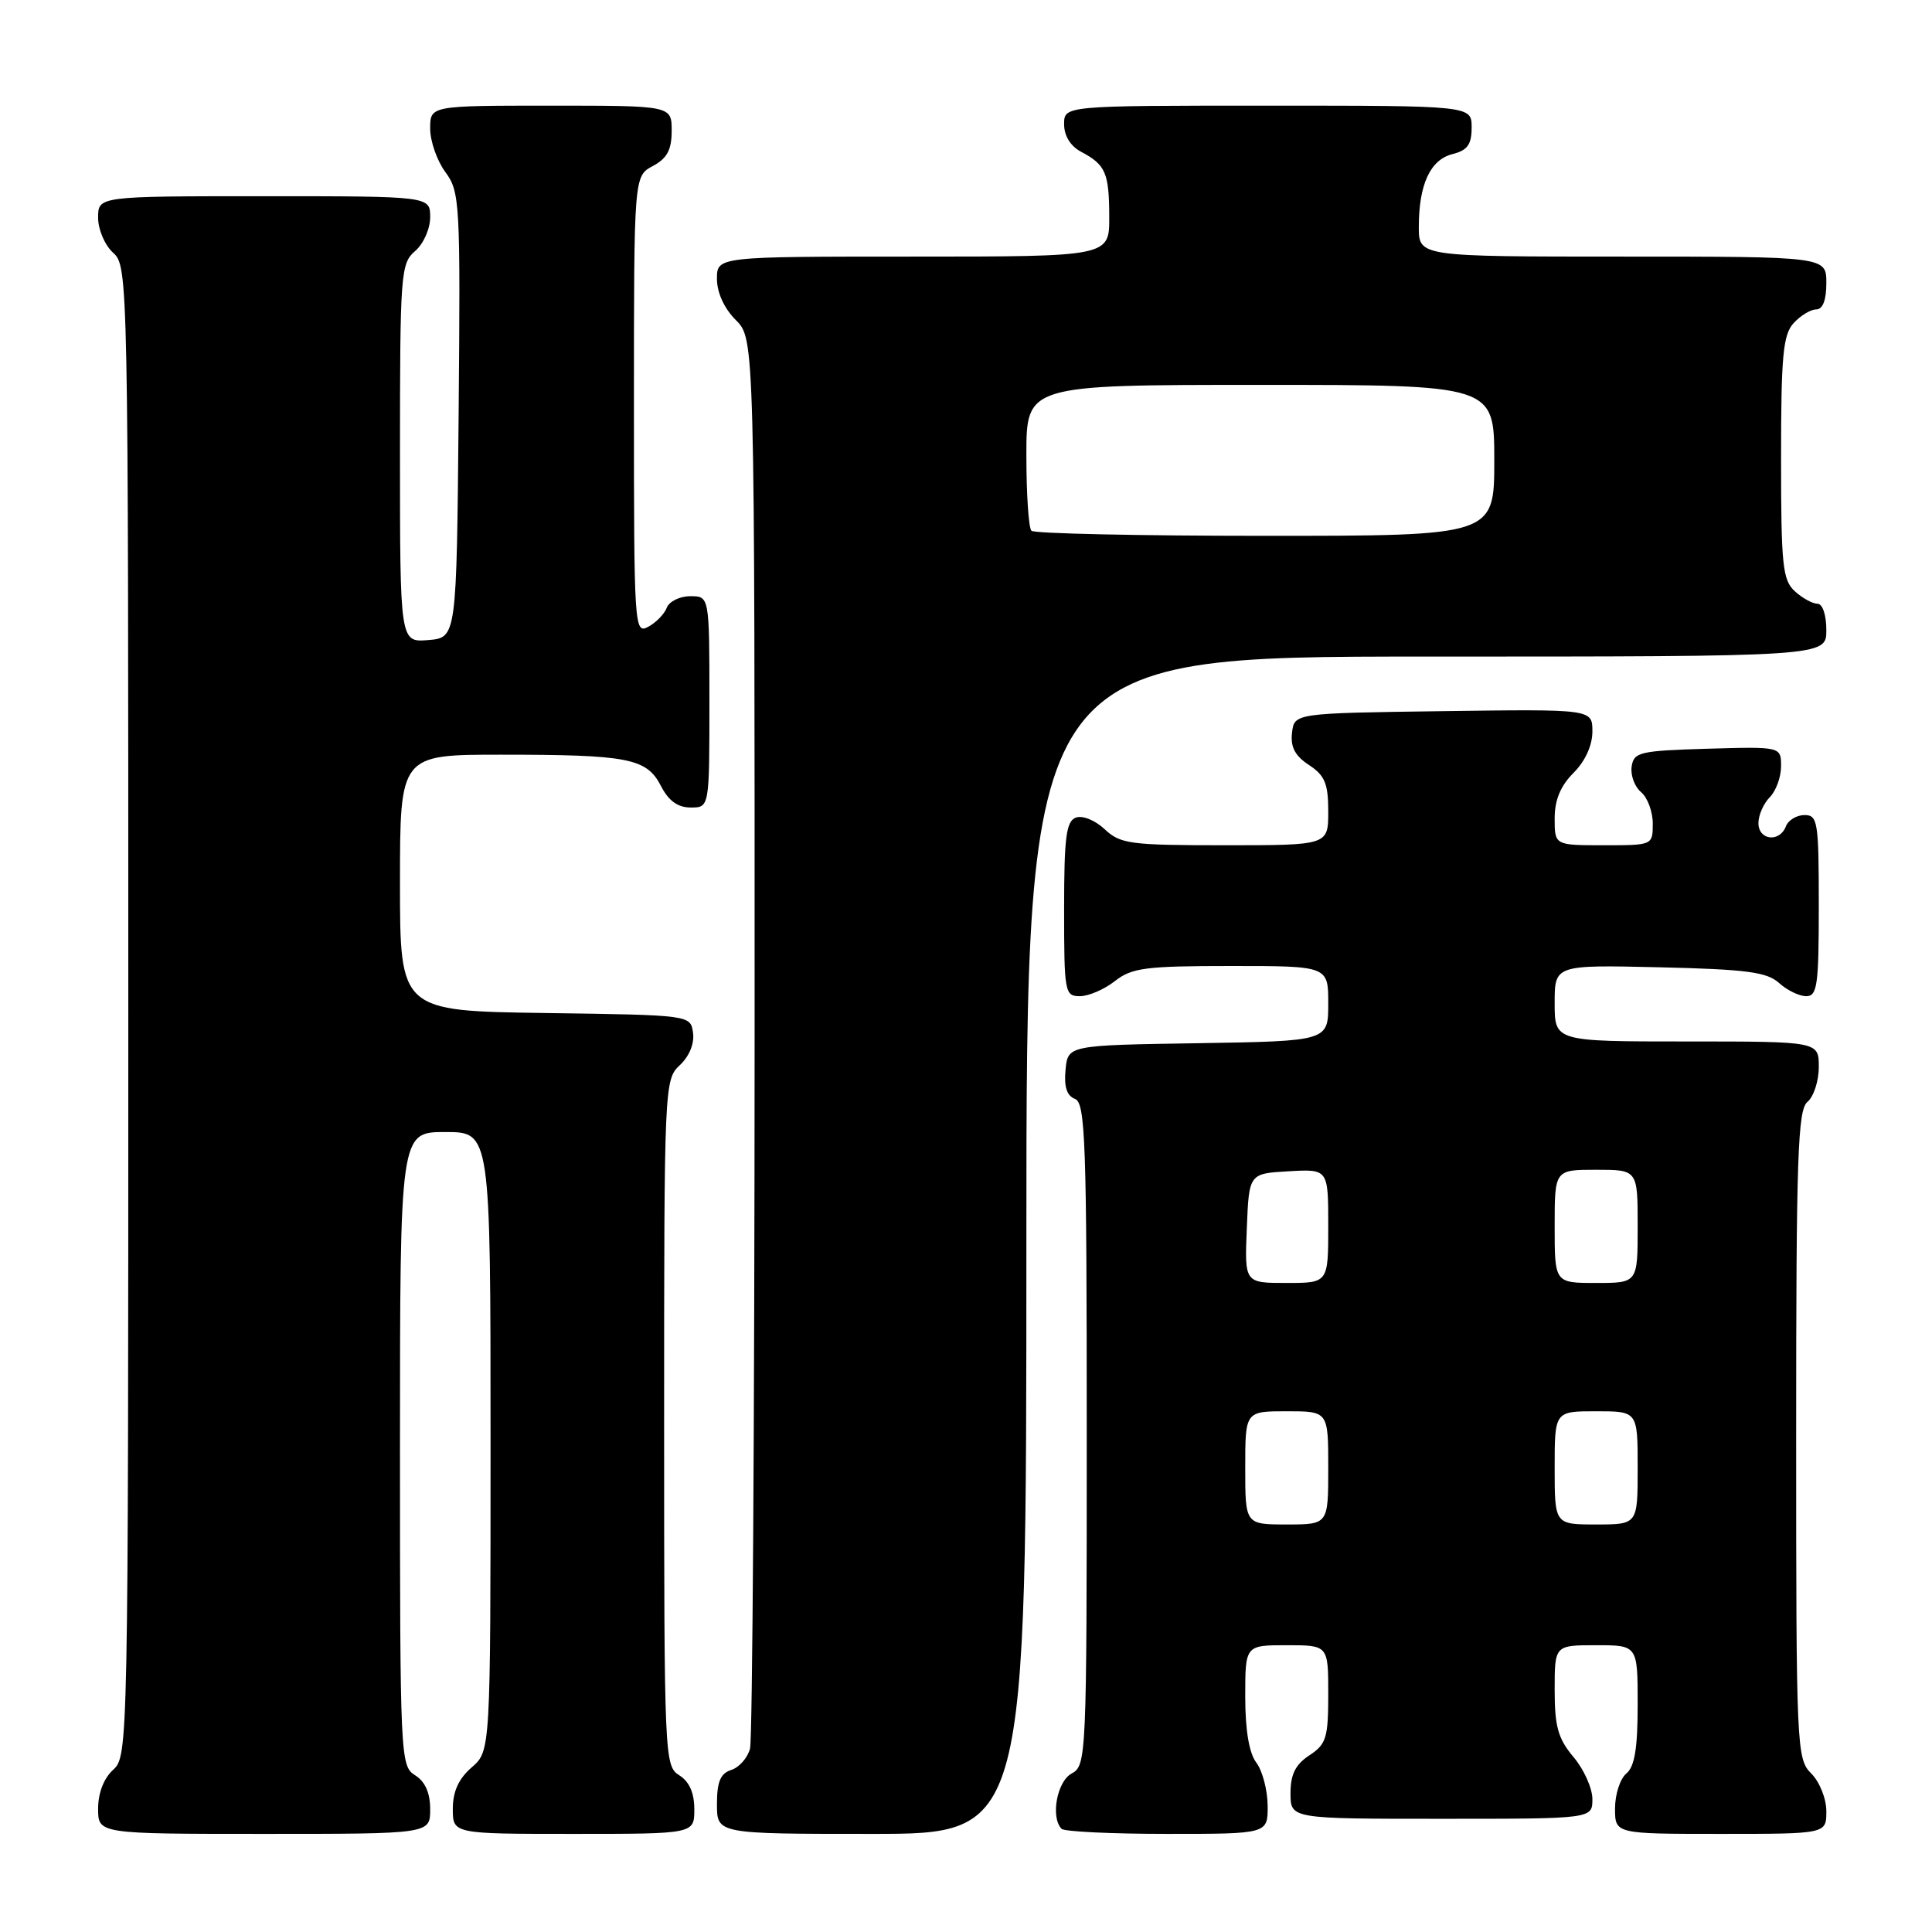 <?xml version="1.0" encoding="UTF-8" standalone="no"?>
<!DOCTYPE svg PUBLIC "-//W3C//DTD SVG 1.1//EN" "http://www.w3.org/Graphics/SVG/1.1/DTD/svg11.dtd" >
<svg xmlns="http://www.w3.org/2000/svg" xmlns:xlink="http://www.w3.org/1999/xlink" version="1.1" viewBox="0 0 256 256">
 <g >
 <path fill="currentColor"
d=" M 57.00 239.74 C 57.00 237.56 56.34 236.07 55.00 235.23 C 53.05 234.02 53.00 232.90 53.00 191.99 C 53.00 150.00 53.00 150.00 59.00 150.00 C 65.00 150.00 65.00 150.00 65.00 191.01 C 65.00 232.01 65.00 232.01 62.50 234.19 C 60.77 235.69 60.00 237.39 60.00 239.68 C 60.00 243.00 60.00 243.00 76.00 243.00 C 92.00 243.00 92.00 243.00 92.00 239.74 C 92.00 237.56 91.34 236.07 90.00 235.23 C 88.05 234.01 88.00 232.90 88.00 188.53 C 88.00 143.77 88.03 143.05 90.08 141.14 C 91.34 139.96 92.03 138.27 91.83 136.85 C 91.50 134.50 91.50 134.50 72.25 134.23 C 53.00 133.96 53.00 133.96 53.00 116.98 C 53.00 100.00 53.00 100.00 66.38 100.00 C 83.26 100.00 85.68 100.47 87.57 104.13 C 88.59 106.12 89.81 107.00 91.53 107.00 C 94.00 107.00 94.00 107.00 94.00 93.00 C 94.00 79.00 94.00 79.00 91.47 79.00 C 90.08 79.00 88.67 79.69 88.35 80.53 C 88.03 81.37 86.92 82.51 85.88 83.06 C 84.06 84.04 84.00 83.13 84.00 53.70 C 84.00 23.34 84.00 23.34 86.50 22.00 C 88.40 20.98 89.00 19.86 89.00 17.33 C 89.00 14.00 89.00 14.00 73.00 14.00 C 57.00 14.00 57.00 14.00 57.00 17.04 C 57.00 18.71 57.91 21.31 59.02 22.81 C 60.94 25.42 61.02 26.80 60.77 55.02 C 60.50 84.50 60.50 84.50 56.75 84.81 C 53.00 85.12 53.00 85.12 53.00 60.05 C 53.00 36.22 53.10 34.90 55.00 33.27 C 56.11 32.32 57.00 30.32 57.00 28.78 C 57.00 26.00 57.00 26.00 35.00 26.00 C 13.00 26.00 13.00 26.00 13.00 28.85 C 13.00 30.42 13.89 32.50 15.00 33.50 C 16.97 35.29 17.00 36.58 17.00 134.00 C 17.00 231.42 16.97 232.71 15.00 234.50 C 13.76 235.62 13.00 237.58 13.00 239.65 C 13.00 243.00 13.00 243.00 35.00 243.00 C 57.00 243.00 57.00 243.00 57.00 239.74 Z  M 136.00 165.00 C 136.00 87.00 136.00 87.00 189.00 87.00 C 242.00 87.00 242.00 87.00 242.00 83.50 C 242.00 81.49 241.50 80.00 240.83 80.00 C 240.18 80.00 238.83 79.26 237.83 78.35 C 236.20 76.87 236.00 74.92 236.00 60.67 C 236.00 47.17 236.26 44.37 237.65 42.83 C 238.57 41.82 239.92 41.00 240.65 41.00 C 241.53 41.00 242.00 39.77 242.00 37.50 C 242.00 34.00 242.00 34.00 215.00 34.00 C 188.00 34.00 188.00 34.00 188.00 30.07 C 188.00 24.44 189.52 21.16 192.46 20.42 C 194.45 19.92 195.00 19.15 195.00 16.89 C 195.00 14.00 195.00 14.00 168.00 14.00 C 141.00 14.00 141.00 14.00 141.00 16.46 C 141.00 18.00 141.85 19.37 143.25 20.11 C 146.50 21.83 146.97 22.90 146.98 28.75 C 147.00 34.00 147.00 34.00 121.00 34.00 C 95.00 34.00 95.00 34.00 95.00 36.95 C 95.00 38.77 95.96 40.87 97.50 42.41 C 100.00 44.91 100.00 44.91 99.99 137.20 C 99.98 187.97 99.71 230.50 99.38 231.72 C 99.05 232.94 97.93 234.20 96.89 234.53 C 95.46 234.99 95.00 236.09 95.00 239.07 C 95.00 243.00 95.00 243.00 115.50 243.00 C 136.00 243.00 136.00 243.00 136.00 165.00 Z  M 167.97 239.25 C 167.95 237.19 167.28 234.63 166.47 233.56 C 165.51 232.29 165.00 229.25 165.00 224.81 C 165.00 218.00 165.00 218.00 170.50 218.00 C 176.00 218.00 176.00 218.00 176.00 224.48 C 176.00 230.28 175.74 231.12 173.50 232.59 C 171.65 233.81 171.00 235.11 171.00 237.62 C 171.00 241.00 171.00 241.00 191.00 241.00 C 211.00 241.00 211.00 241.00 211.00 238.39 C 211.00 236.96 209.88 234.45 208.50 232.82 C 206.45 230.38 206.00 228.78 206.00 223.92 C 206.00 218.00 206.00 218.00 211.50 218.00 C 217.00 218.00 217.00 218.00 217.00 225.88 C 217.00 231.66 216.60 234.09 215.50 235.00 C 214.68 235.68 214.00 237.76 214.00 239.62 C 214.00 243.00 214.00 243.00 228.00 243.00 C 242.00 243.00 242.00 243.00 242.00 240.00 C 242.00 238.33 241.11 236.11 240.00 235.00 C 238.06 233.06 238.00 231.67 238.00 190.12 C 238.00 153.23 238.21 147.07 239.50 146.00 C 240.32 145.32 241.00 143.24 241.00 141.38 C 241.00 138.00 241.00 138.00 223.50 138.00 C 206.00 138.00 206.00 138.00 206.00 132.92 C 206.00 127.85 206.00 127.85 219.90 128.17 C 231.43 128.44 234.13 128.80 235.73 130.25 C 236.79 131.21 238.41 132.00 239.33 132.00 C 240.80 132.00 241.00 130.55 241.00 120.00 C 241.00 108.89 240.86 108.00 239.11 108.00 C 238.07 108.00 236.95 108.67 236.64 109.50 C 235.80 111.67 233.00 111.34 233.00 109.07 C 233.00 108.01 233.68 106.47 234.50 105.64 C 235.32 104.82 236.00 102.97 236.00 101.54 C 236.00 98.93 236.00 98.93 226.25 99.21 C 217.23 99.48 216.48 99.66 216.20 101.59 C 216.04 102.74 216.60 104.25 217.45 104.96 C 218.30 105.67 219.00 107.54 219.00 109.12 C 219.00 112.00 218.99 112.00 212.50 112.00 C 206.00 112.00 206.00 112.00 206.00 108.45 C 206.00 106.01 206.77 104.14 208.50 102.41 C 210.05 100.86 211.00 98.77 211.00 96.93 C 211.00 93.96 211.00 93.96 191.25 94.23 C 171.50 94.50 171.50 94.50 171.20 97.10 C 170.98 98.99 171.60 100.16 173.45 101.37 C 175.55 102.75 176.00 103.83 176.00 107.52 C 176.00 112.00 176.00 112.00 162.31 112.00 C 149.73 112.00 148.45 111.83 146.37 109.87 C 145.08 108.67 143.43 108.01 142.55 108.34 C 141.27 108.83 141.00 110.97 141.00 120.47 C 141.00 131.50 141.09 132.00 143.09 132.00 C 144.24 132.00 146.33 131.10 147.73 130.00 C 149.97 128.24 151.78 128.00 163.13 128.00 C 176.00 128.00 176.00 128.00 176.00 132.98 C 176.00 137.95 176.00 137.95 158.75 138.23 C 141.50 138.50 141.50 138.50 141.19 141.76 C 140.97 144.00 141.36 145.20 142.44 145.61 C 143.82 146.15 144.00 151.21 144.00 190.07 C 144.00 232.91 143.95 233.95 142.00 235.00 C 140.05 236.04 139.18 240.84 140.67 242.33 C 141.03 242.70 147.33 243.00 154.67 243.00 C 168.00 243.00 168.00 243.00 167.97 239.25 Z  M 136.67 70.33 C 136.30 69.97 136.00 65.47 136.00 60.33 C 136.00 51.00 136.00 51.00 167.00 51.00 C 198.00 51.00 198.00 51.00 198.00 61.00 C 198.00 71.00 198.00 71.00 167.67 71.00 C 150.98 71.00 137.03 70.70 136.67 70.33 Z  M 165.00 194.50 C 165.00 187.00 165.00 187.00 170.50 187.00 C 176.00 187.00 176.00 187.00 176.00 194.50 C 176.00 202.00 176.00 202.00 170.50 202.00 C 165.00 202.00 165.00 202.00 165.00 194.50 Z  M 206.00 194.50 C 206.00 187.00 206.00 187.00 211.50 187.00 C 217.00 187.00 217.00 187.00 217.00 194.50 C 217.00 202.00 217.00 202.00 211.50 202.00 C 206.00 202.00 206.00 202.00 206.00 194.50 Z  M 165.21 162.75 C 165.50 155.50 165.50 155.50 170.75 155.20 C 176.00 154.90 176.00 154.90 176.00 162.45 C 176.00 170.00 176.00 170.00 170.46 170.00 C 164.91 170.00 164.91 170.00 165.21 162.75 Z  M 206.00 162.50 C 206.00 155.00 206.00 155.00 211.50 155.00 C 217.00 155.00 217.00 155.00 217.00 162.50 C 217.00 170.00 217.00 170.00 211.50 170.00 C 206.00 170.00 206.00 170.00 206.00 162.50 Z "/>
</g>
</svg>